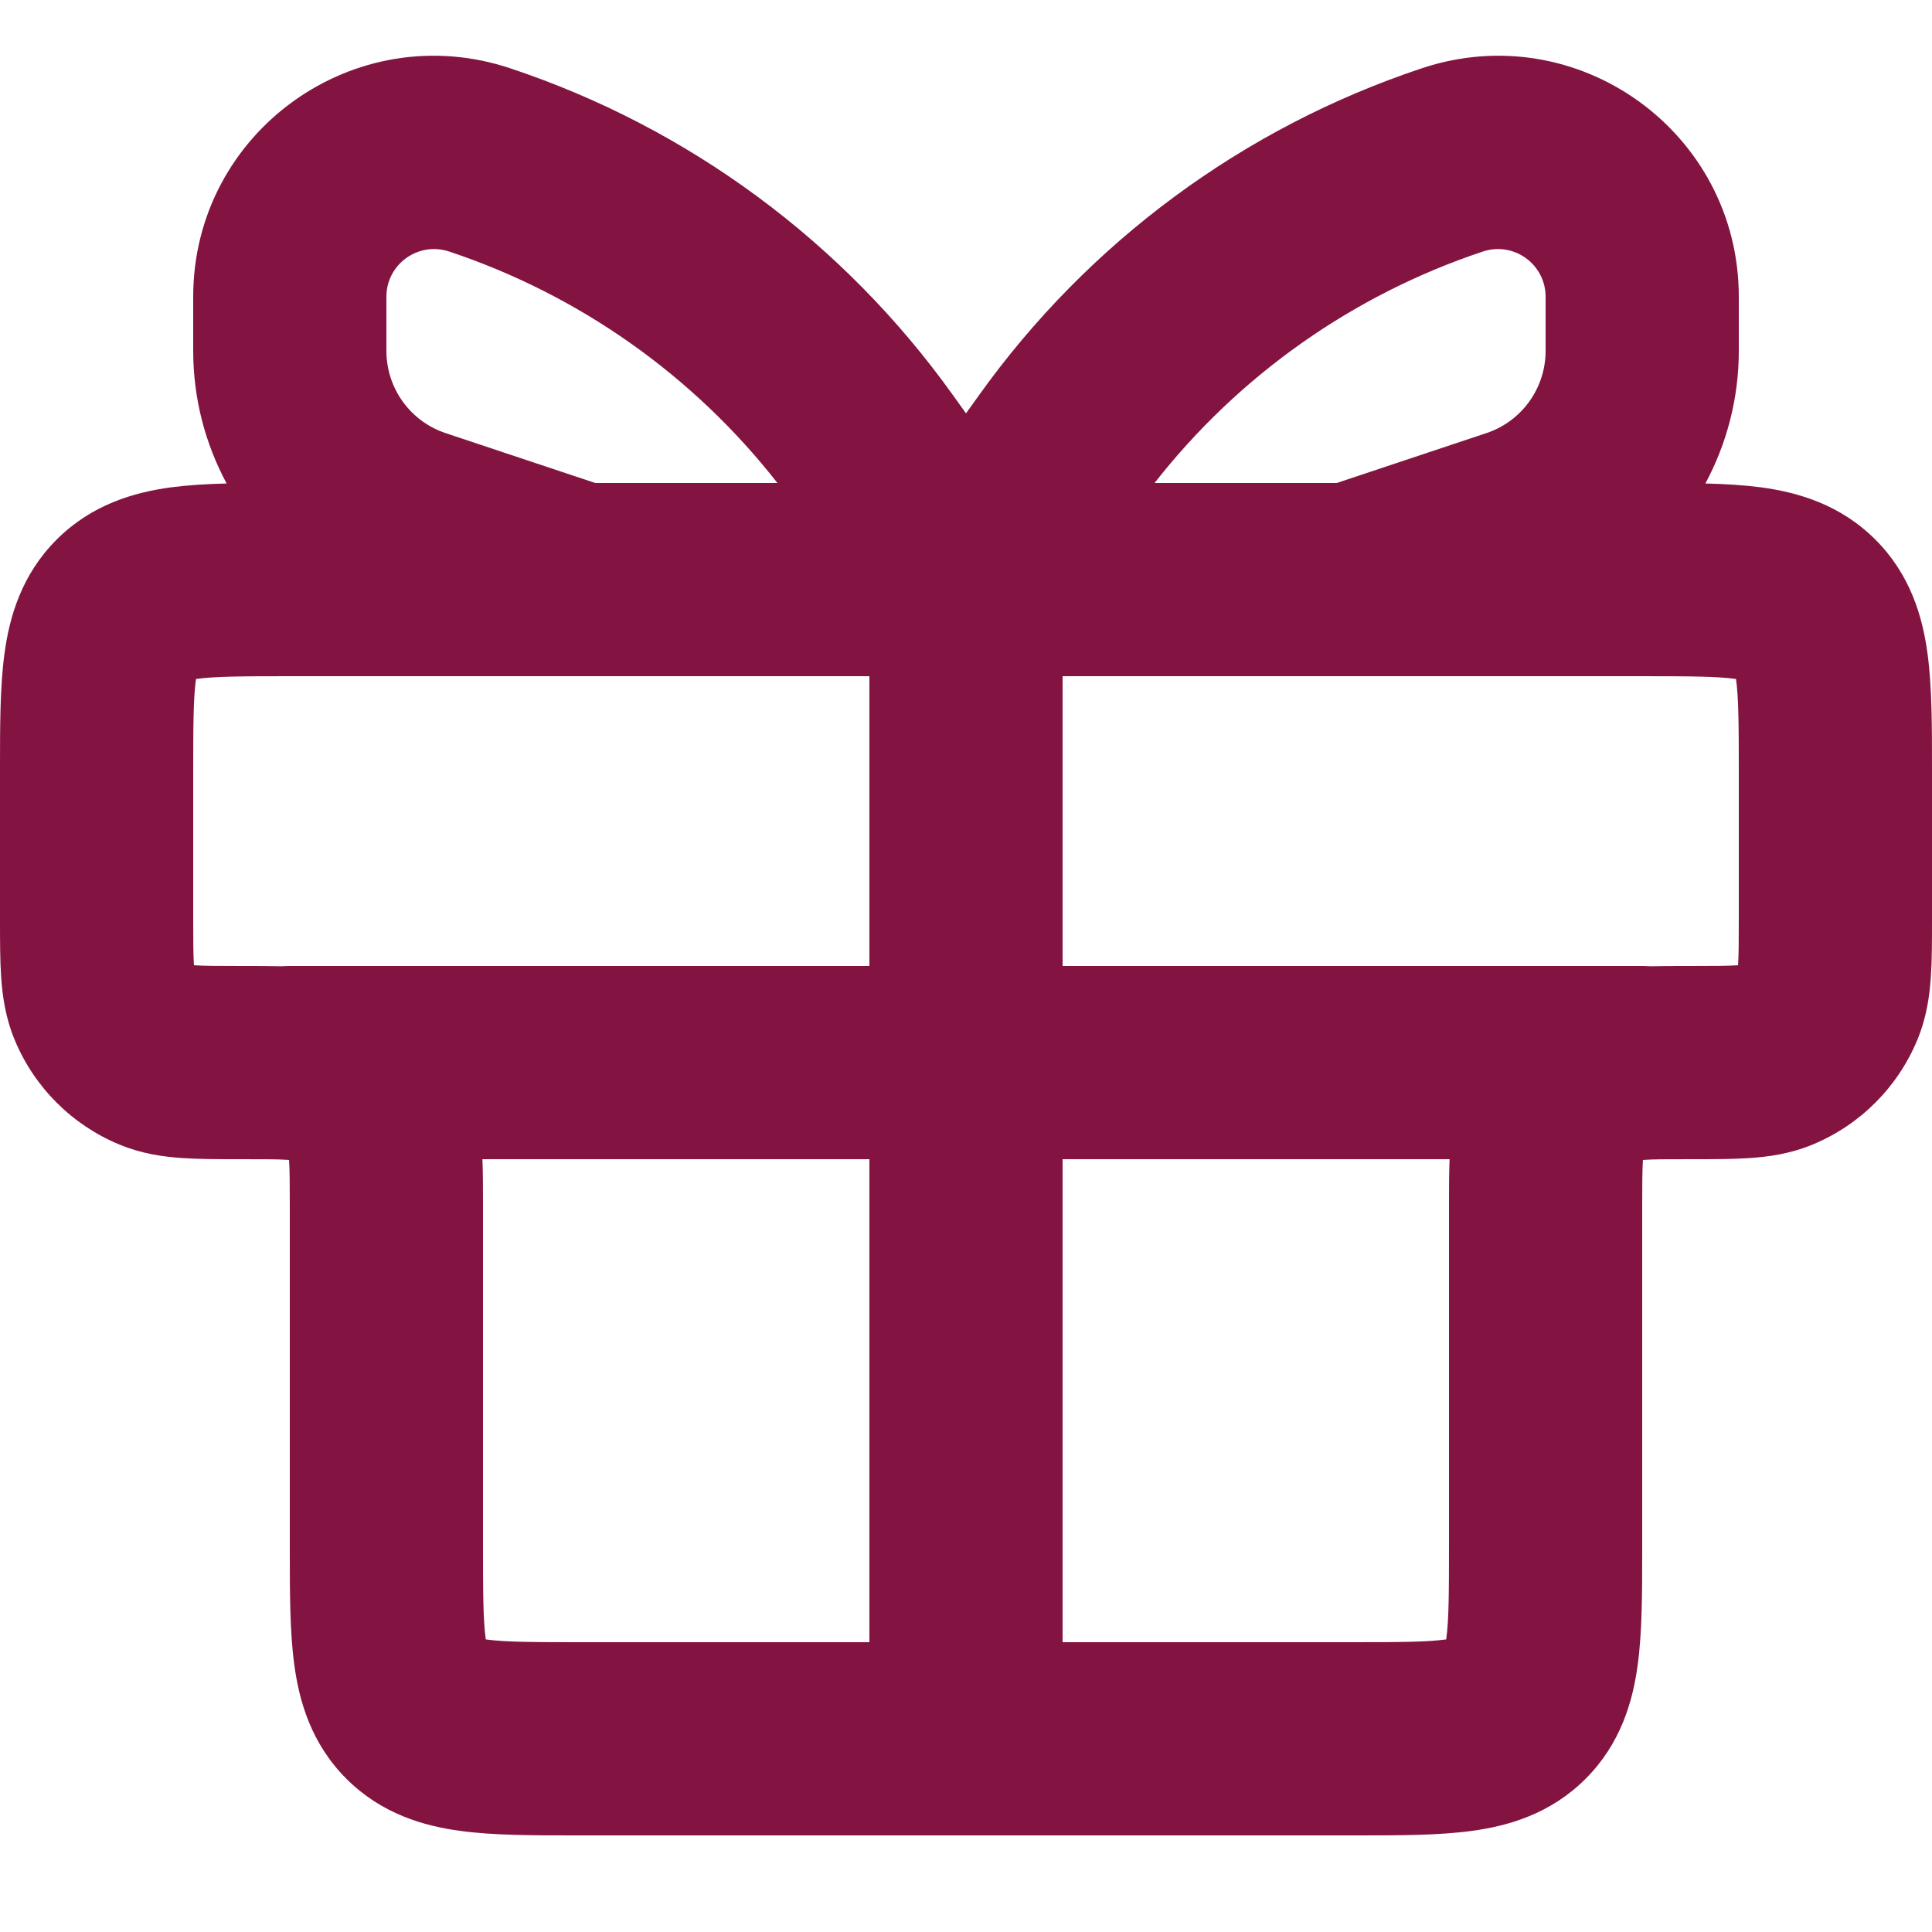 <svg width="20" height="20" viewBox="0 0 20 20" fill="none" xmlns="http://www.w3.org/2000/svg" xmlns:xlink="http://www.w3.org/1999/xlink">
<path d="M2,3.632C2,4.123 2.124,4.592 2.346,5.005C2.14,5.01 1.945,5.022 1.769,5.045C1.386,5.097 0.949,5.223 0.586,5.586C0.223,5.949 0.097,6.386 0.046,6.769C0,7.109 0,7.521 0,7.946L0,9.526C0,9.736 0,9.941 0.012,10.115C0.025,10.306 0.055,10.531 0.152,10.765C0.355,11.255 0.745,11.645 1.235,11.848C1.469,11.945 1.694,11.975 1.885,11.988C2.059,12 2.264,12 2.474,12L2.5,12C2.747,12 2.882,12 2.979,12.007L2.992,12.008L2.993,12.021C2.999,12.118 3,12.253 3,12.5L3,16.054C3,16.478 3,16.891 3.046,17.23C3.097,17.614 3.223,18.051 3.586,18.414C3.949,18.777 4.386,18.903 4.77,18.954C5.109,19 5.522,19 5.946,19L14.054,19C14.478,19 14.891,19 15.231,18.954C15.614,18.903 16.051,18.777 16.414,18.414C16.777,18.051 16.903,17.614 16.954,17.23C17,16.891 17,16.478 17,16.054L17,12.5C17,12.253 17.001,12.118 17.007,12.021L17.008,12.008L17.021,12.007C17.118,12 17.253,12 17.5,12L17.526,12C17.737,12 17.941,12 18.115,11.988C18.306,11.975 18.531,11.945 18.765,11.848C19.255,11.645 19.645,11.255 19.848,10.765C19.945,10.531 19.975,10.306 19.988,10.115C20,9.941 20,9.737 20,9.527L20,7.946C20,7.521 20,7.109 19.954,6.769C19.903,6.386 19.777,5.949 19.414,5.586C19.051,5.223 18.614,5.097 18.231,5.045C18.055,5.022 17.86,5.01 17.654,5.005C17.876,4.592 18,4.123 18,3.632L18,3.072C18,1.37 16.333,0.168 14.718,0.707C12.87,1.322 11.266,2.508 10.134,4.092L10,4.279L9.866,4.092C8.734,2.508 7.13,1.322 5.282,0.707C3.667,0.168 2,1.37 2,3.072L2,3.632ZM4.65,2.604C4.33,2.497 4,2.735 4,3.072L4,3.632C4,4.019 4.247,4.362 4.614,4.484L6.162,5L8.048,5C7.177,3.887 5.995,3.052 4.65,2.604ZM6.023,7C6.008,7 5.992,7 5.977,7L3,7C2.5,7 2.226,7.002 2.036,7.028L2.029,7.029L2.028,7.036C2.002,7.226 2,7.5 2,8L2,9.5C2,9.747 2.001,9.882 2.007,9.979L2.008,9.992L2.021,9.993C2.118,9.999 2.253,10 2.5,10L2.526,10C2.662,10 2.796,10 2.92,10.003C2.946,10.001 2.973,10 3,10L9,10L9,7L6.023,7ZM11.952,5L13.838,5L15.386,4.484C15.753,4.362 16,4.019 16,3.632L16,3.072C16,2.735 15.67,2.497 15.35,2.604C14.005,3.052 12.823,3.887 11.952,5ZM13.977,7L11,7L11,10L17,10C17.027,10 17.054,10.001 17.08,10.003C17.204,10 17.338,10 17.473,10L17.5,10C17.747,10 17.882,9.999 17.979,9.993L17.992,9.992L17.993,9.979C17.999,9.882 18,9.747 18,9.5L18,8C18,7.5 17.998,7.226 17.972,7.036L17.971,7.029L17.964,7.028C17.774,7.002 17.5,7 17,7L14.023,7C14.008,7 13.992,7 13.977,7ZM11,17L14,17C14.5,17 14.774,16.998 14.964,16.972L14.971,16.971L14.972,16.964C14.998,16.774 15,16.5 15,16L15,12.473C15,12.308 15,12.146 15.006,12L11,12L11,17ZM9,12L9,17L6,17C5.5,17 5.226,16.998 5.036,16.972L5.029,16.971L5.028,16.964C5.002,16.774 5,16.5 5,16L5,12.473C5,12.308 5,12.146 4.994,12L9,12Z" clip-rule="evenodd" fill-rule="evenodd" fill="#831441"/>
</svg>
